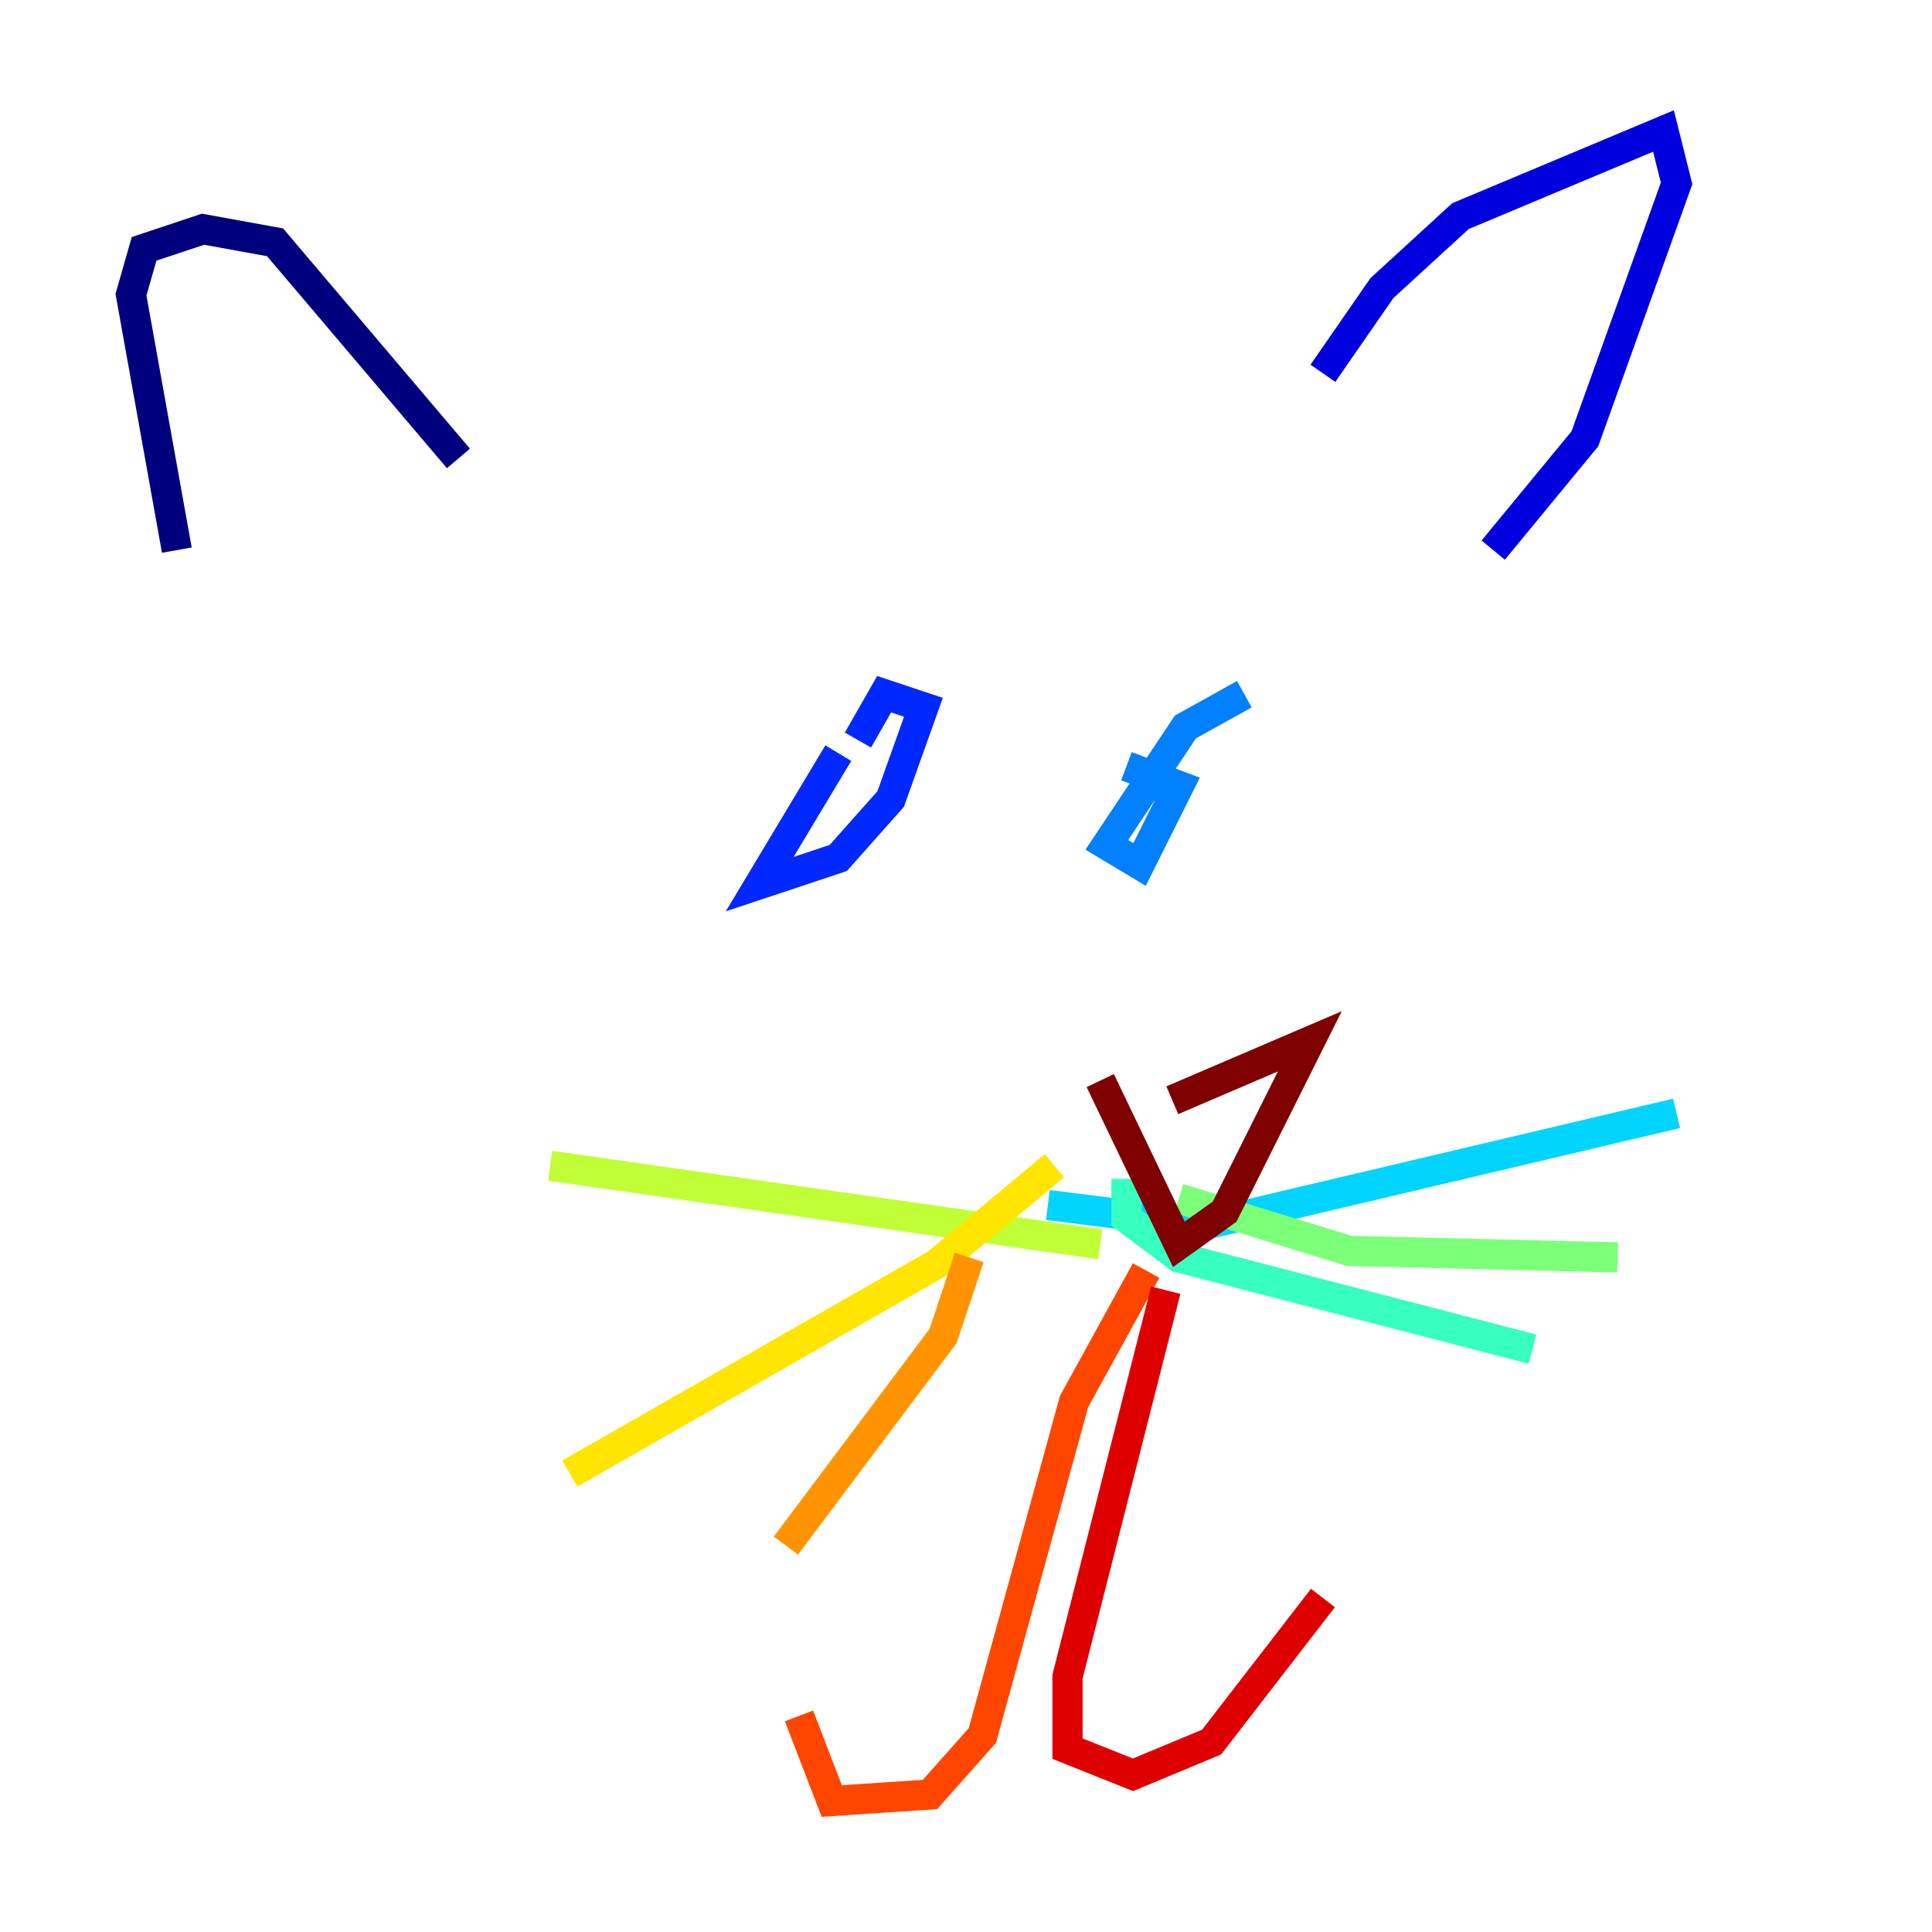 <?xml version="1.0" encoding="utf-8" ?>
<svg baseProfile="tiny" height="128" version="1.2" viewBox="0,0,128,128" width="128" xmlns="http://www.w3.org/2000/svg" xmlns:ev="http://www.w3.org/2001/xml-events" xmlns:xlink="http://www.w3.org/1999/xlink"><defs /><polyline fill="none" points="11.715,36.447 8.678,19.525 9.546,16.488 13.451,15.186 18.224,16.054 30.373,30.373" stroke="#00007f" stroke-width="2" /><polyline fill="none" points="87.647,24.732 91.552,19.091 96.759,14.319 110.21,8.678 111.078,12.149 105.003,29.071 98.929,36.447" stroke="#0000de" stroke-width="2" /><polyline fill="none" points="55.539,49.898 50.332,58.576 55.539,56.841 59.01,52.936 61.18,46.861 58.576,45.993 56.841,49.031" stroke="#0028ff" stroke-width="2" /><polyline fill="none" points="82.441,45.993 78.536,48.163 73.329,55.973 75.498,57.275 78.102,52.068 74.63,50.766" stroke="#0080ff" stroke-width="2" /><polyline fill="none" points="69.424,79.837 79.837,81.139 111.078,73.763" stroke="#00d4ff" stroke-width="2" /><polyline fill="none" points="74.63,78.102 74.63,80.705 78.102,83.308 101.532,89.383" stroke="#36ffc0" stroke-width="2" /><polyline fill="none" points="78.102,79.403 89.383,82.875 107.173,83.308" stroke="#7cff79" stroke-width="2" /><polyline fill="none" points="72.895,82.441 36.447,77.234" stroke="#c0ff36" stroke-width="2" /><polyline fill="none" points="69.858,77.234 62.047,83.742 37.749,97.627" stroke="#ffe500" stroke-width="2" /><polyline fill="none" points="64.217,83.308 62.481,88.515 52.068,102.4" stroke="#ff9400" stroke-width="2" /><polyline fill="none" points="75.932,84.176 71.159,92.854 65.085,114.983 61.614,118.888 55.105,119.322 52.936,113.681" stroke="#ff4600" stroke-width="2" /><polyline fill="none" points="77.234,85.478 70.725,111.078 70.725,115.851 75.064,117.586 80.271,115.417 87.647,105.871" stroke="#de0000" stroke-width="2" /><polyline fill="none" points="77.668,72.895 86.78,68.99 81.139,80.271 78.102,82.441 72.895,71.593" stroke="#7f0000" stroke-width="2" /></svg>